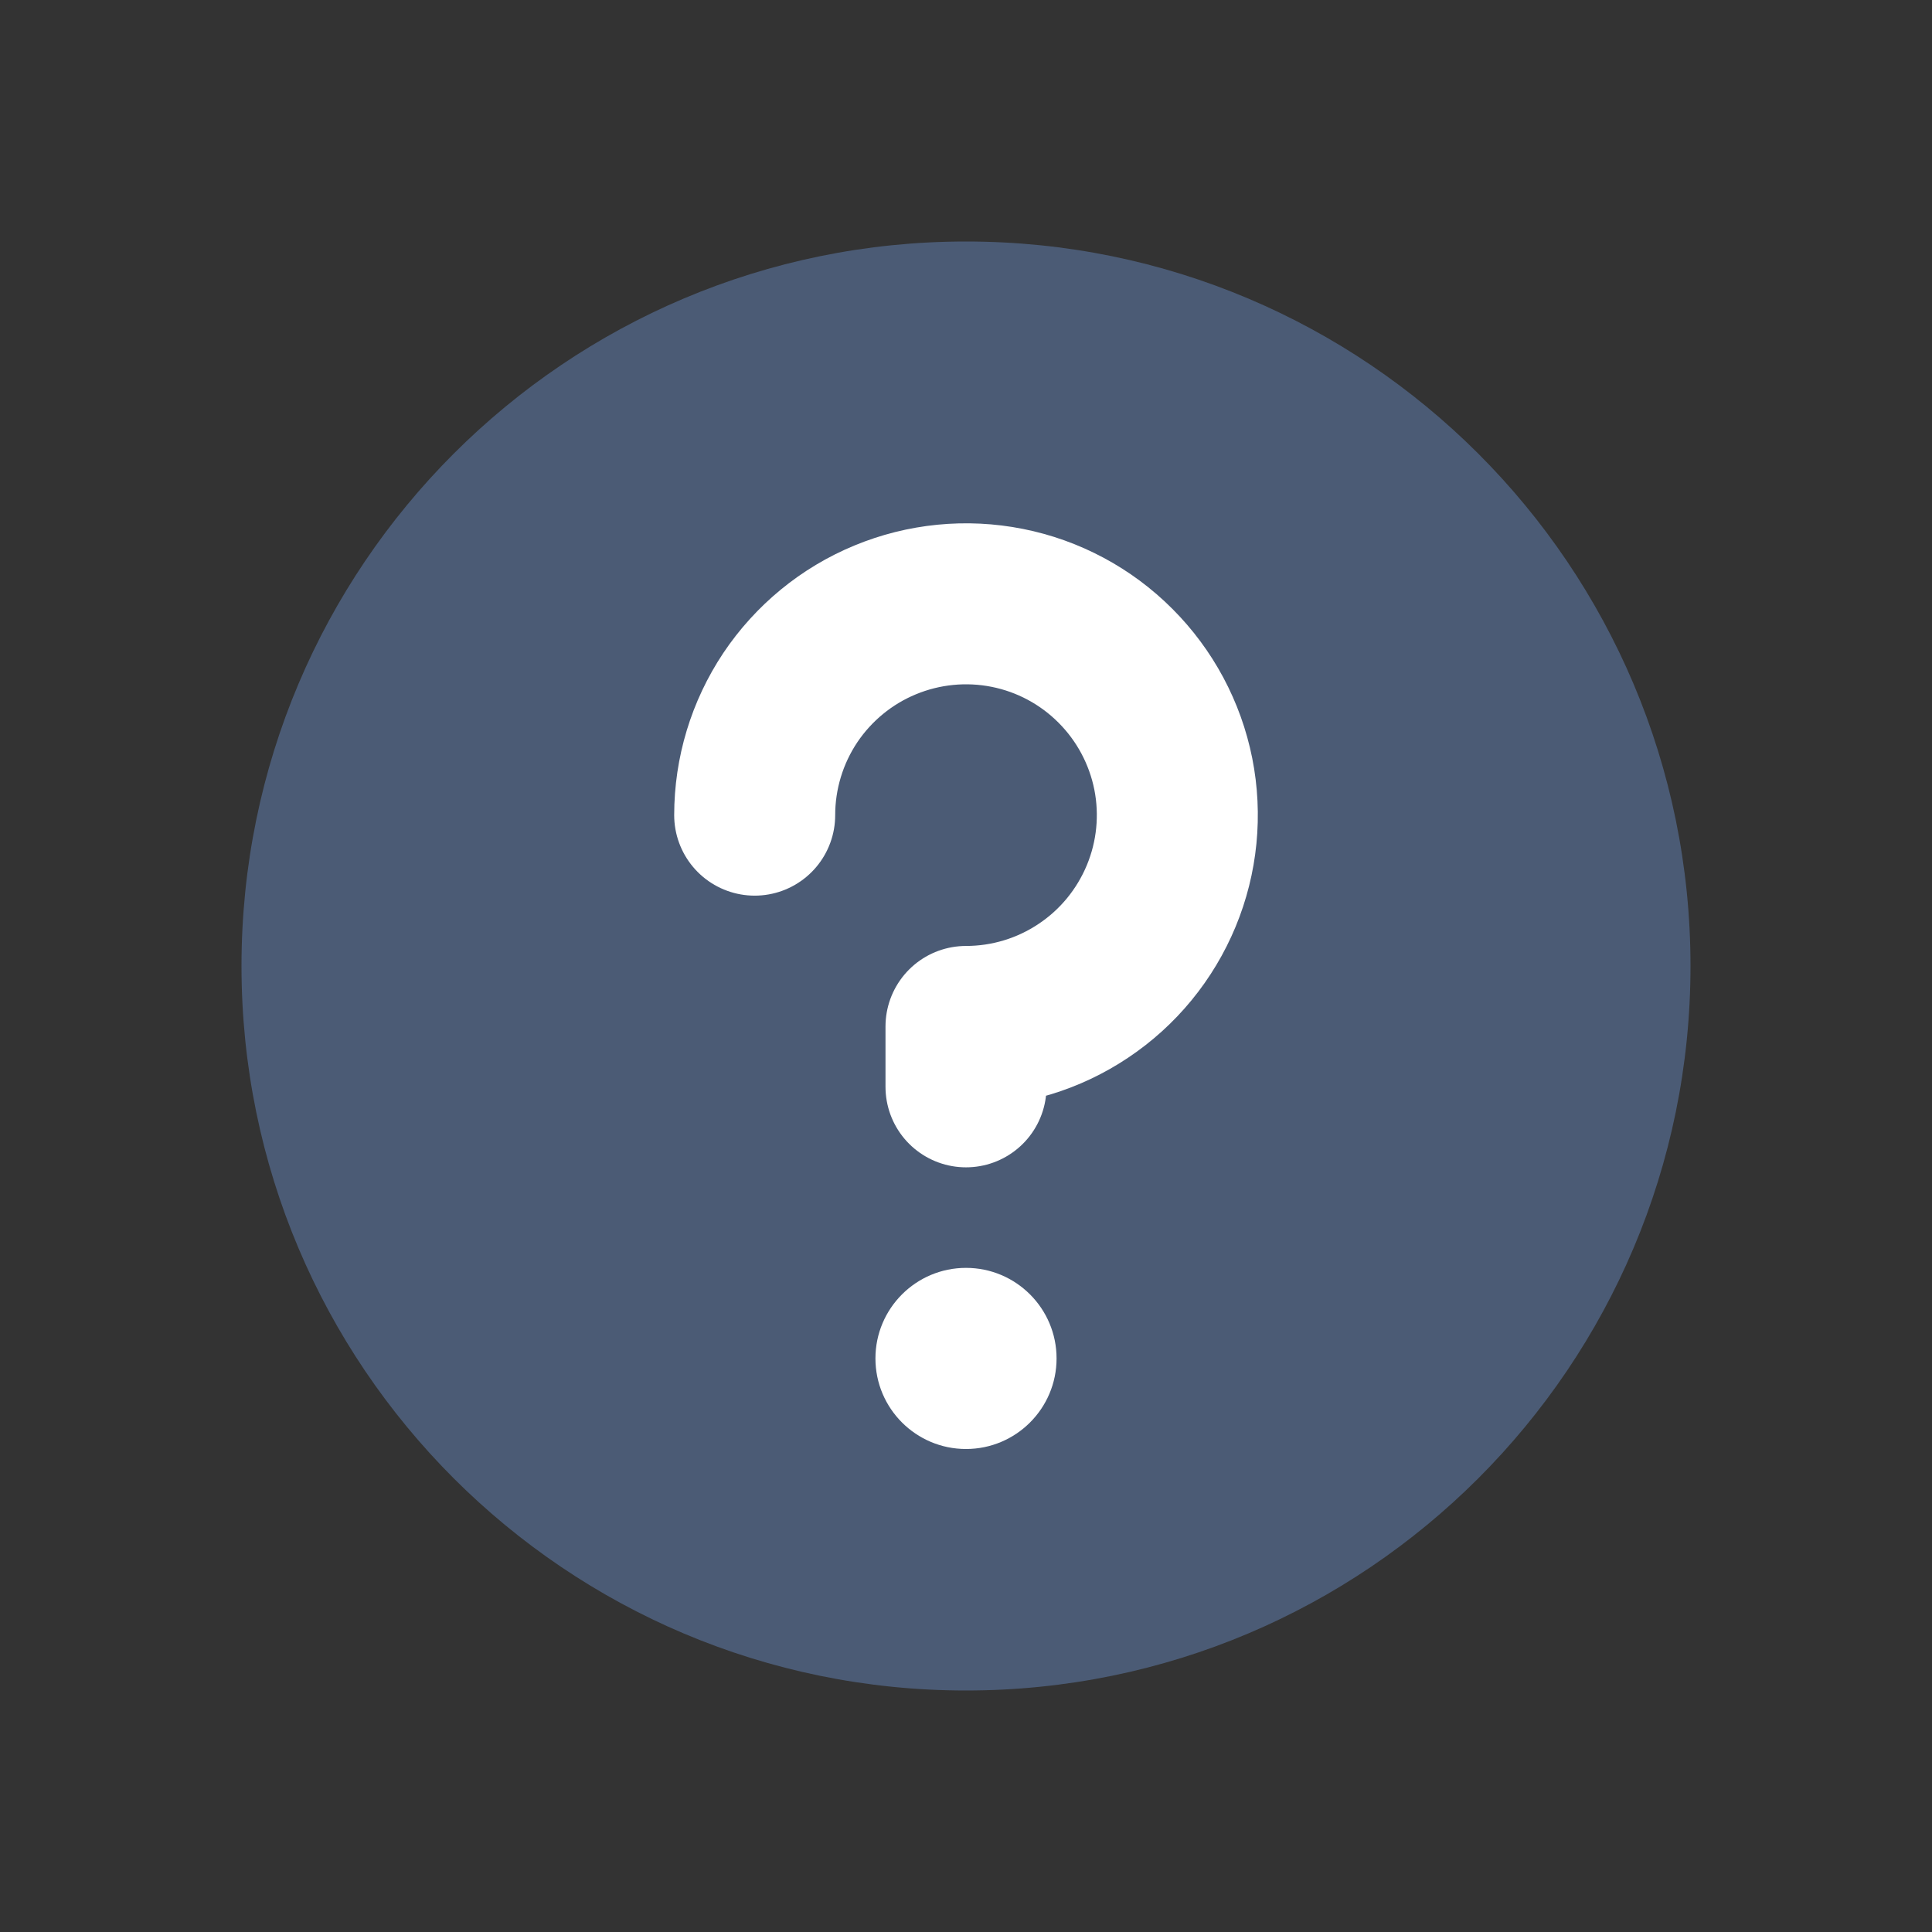 <svg width="24" height="24" viewBox="0 0 24 24" fill="none" xmlns="http://www.w3.org/2000/svg">
<rect x="0" y="0" width="24" height="24" fill="#333333" stroke="none"/>
<path d="M12 21C16.971 21 21 16.971 21 12C21 7.029 16.971 3 12 3C7.029 3 3 7.029 3 12C3 16.971 7.029 21 12 21Z" fill="#4B5B75"/>
<path d="M12 18C12.621 18 13.125 17.496 13.125 16.875C13.125 16.254 12.621 15.75 12 15.75C11.379 15.75 10.875 16.254 10.875 16.875C10.875 17.496 11.379 18 12 18Z" fill="white"/>
<path d="M12 13.501V12.751C12.519 12.751 13.027 12.597 13.458 12.308C13.89 12.02 14.226 11.61 14.425 11.13C14.624 10.651 14.676 10.123 14.575 9.614C14.473 9.104 14.223 8.637 13.856 8.27C13.489 7.902 13.021 7.652 12.512 7.551C12.003 7.45 11.475 7.502 10.995 7.701C10.516 7.899 10.106 8.236 9.817 8.667C9.529 9.099 9.375 9.607 9.375 10.126" stroke="white" stroke-width="2" stroke-linecap="round" stroke-linejoin="round"/>
</svg>
